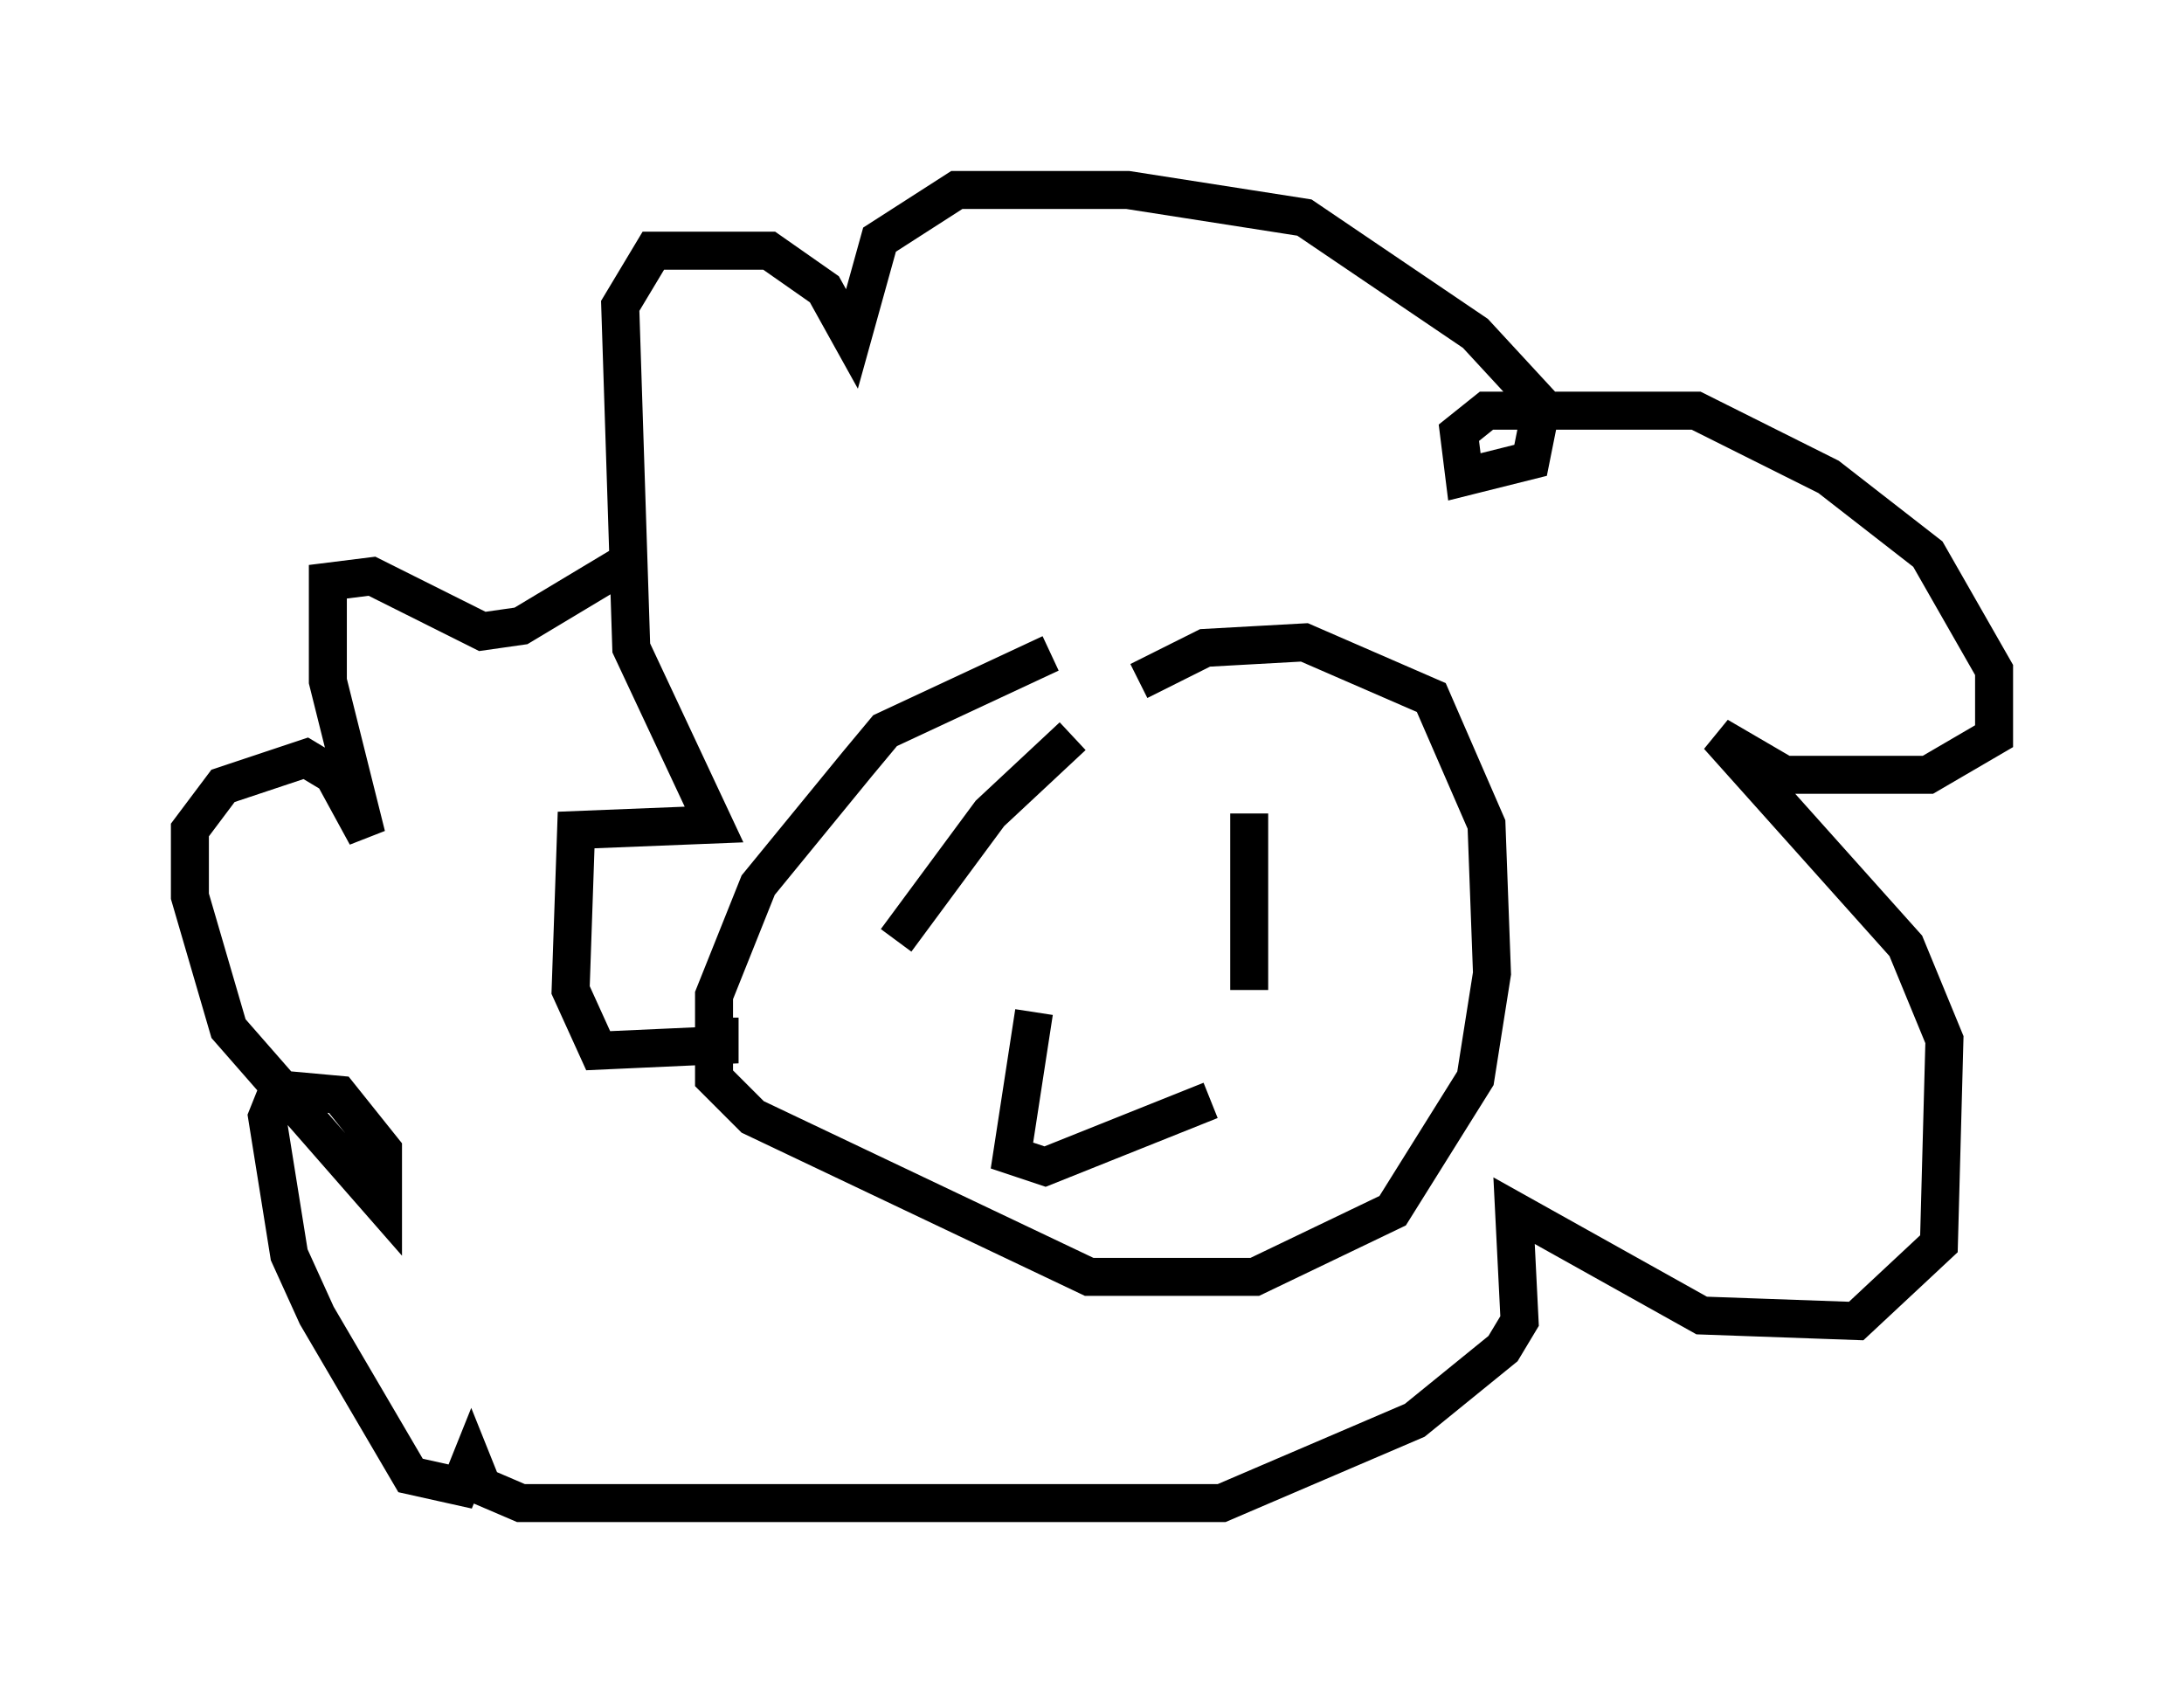 <?xml version="1.0" encoding="utf-8" ?>
<svg baseProfile="full" height="44.57" version="1.1" width="57.497" xmlns="http://www.w3.org/2000/svg" xmlns:ev="http://www.w3.org/2001/xml-events" xmlns:xlink="http://www.w3.org/1999/xlink"><defs /><rect fill="white" height="44.57" width="57.497" x="0" y="0" /><path d="M30.128, 16.911 m-2.469, 0.291 l-4.358, 2.034 -0.726, 0.872 l-2.615, 3.196 -1.162, 2.905 l0.0, 2.179 1.017, 1.017 l8.86, 4.212 4.358, 0.0 l3.631, -1.743 2.179, -3.486 l0.436, -2.76 -0.145, -3.922 l-1.453, -3.341 -3.341, -1.453 l-2.615, 0.145 -1.743, 0.872 m-1.743, 1.453 l-2.179, 2.034 -2.469, 3.341 m9.296, -3.341 l0.0, 4.648 m-5.665, 0.581 l-0.581, 3.777 0.872, 0.291 l4.358, -1.743 m-12.927, -2.179 l0.0, 0.726 -3.196, 0.145 l-0.726, -1.598 0.145, -4.212 l3.631, -0.145 -2.179, -4.648 l-0.291, -9.006 0.872, -1.453 l3.05, 0.0 1.453, 1.017 l0.726, 1.307 0.726, -2.615 l2.034, -1.307 4.503, 0.0 l4.648, 0.726 4.503, 3.05 l1.743, 1.888 -0.291, 1.453 l-1.743, 0.436 -0.145, -1.162 l0.726, -0.581 5.52, 0.0 l3.486, 1.743 2.615, 2.034 l1.743, 3.05 0.0, 1.743 l-1.743, 1.017 -3.777, 0.0 l-1.743, -1.017 4.939, 5.52 l1.017, 2.469 -0.145, 5.374 l-2.179, 2.034 -4.067, -0.145 l-4.939, -2.76 0.145, 2.905 l-0.436, 0.726 -2.324, 1.888 l-5.084, 2.179 -18.447, 0.0 l-1.017, -0.436 -0.291, -0.726 l-0.291, 0.726 -1.307, -0.291 l-2.469, -4.212 -0.726, -1.598 l-0.581, -3.631 0.291, -0.726 l1.598, 0.145 1.162, 1.453 l0.0, 1.453 -4.067, -4.648 l-1.017, -3.486 0.0, -1.743 l0.872, -1.162 2.179, -0.726 l0.726, 0.436 0.872, 1.598 l-1.017, -4.067 0.0, -2.615 l1.162, -0.145 2.905, 1.453 l1.017, -0.145 2.905, -1.743 " fill="none" stroke="black" stroke-width="1" /></svg>
